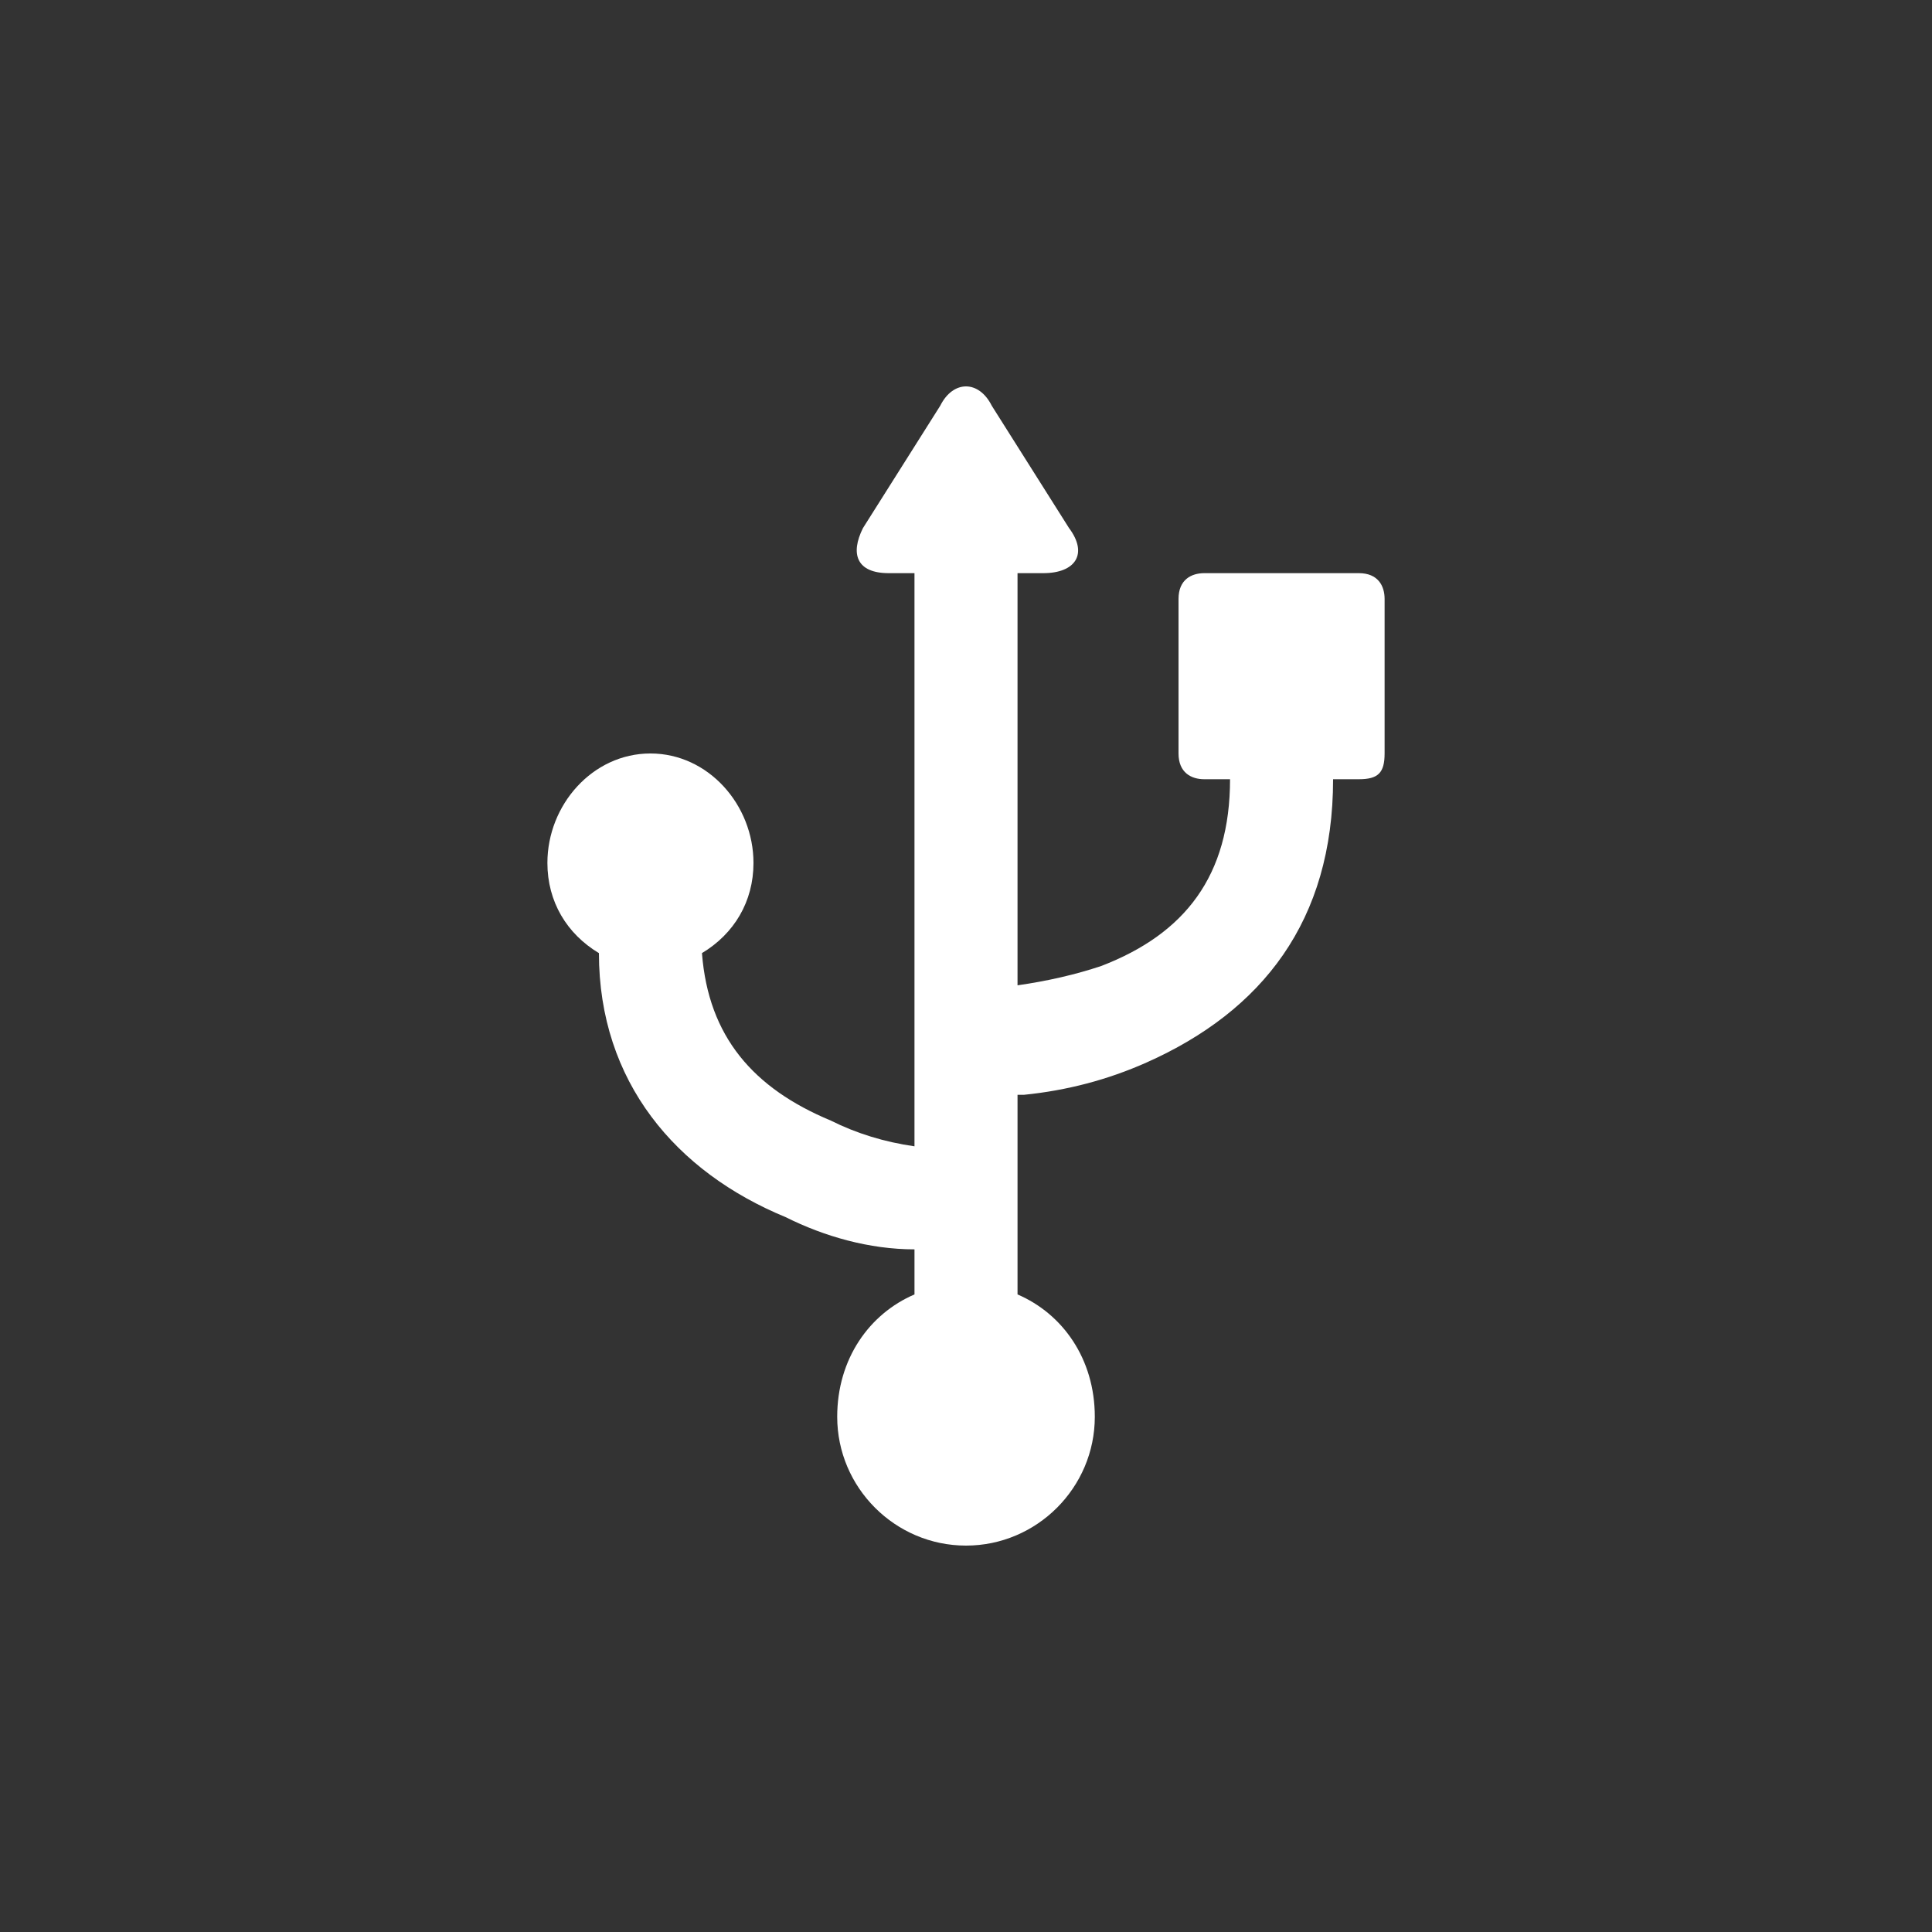 <svg version="1.2" xmlns="http://www.w3.org/2000/svg" viewBox="0 0 30 30" width="30" height="30">
	<rect x="0" y="0" width="30" height="30" fill="#333333" stroke="none"/>
	<title>image</title>
	<style>
		.s0 { fill: #ffffff } 
	</style>
	<path id="Layer" fill-rule="evenodd" class="s0" d="m12.9 17.4q0.6 0.3 1.3 0.4v-8.9h-0.4c-0.5 0-0.6-0.3-0.4-0.7l1.2-1.9c0.2-0.4 0.6-0.4 0.8 0l1.2 1.9c0.3 0.4 0.1 0.7-0.4 0.7h-0.4v6.4q0.7-0.1 1.3-0.3c1.3-0.5 2-1.4 2-2.9h-0.4c-0.2 0-0.4-0.1-0.4-0.4v-2.4c0-0.3 0.2-0.4 0.4-0.4h2.4c0.3 0 0.4 0.2 0.4 0.4v2.4c0 0.3-0.1 0.4-0.4 0.4h-0.4c0 2.2-1.1 3.6-2.9 4.4q-0.9 0.4-1.9 0.5 0 0-0.1 0v3.1c0.7 0.3 1.2 1 1.2 1.9 0 1.1-0.9 2-2 2-1.1 0-2-0.9-2-2 0-0.9 0.5-1.6 1.2-1.9v-0.7c-0.7 0-1.4-0.2-2-0.5-1.7-0.7-2.9-2.1-2.9-4.1-0.5-0.3-0.8-0.8-0.8-1.4 0-0.9 0.7-1.7 1.6-1.7 0.9 0 1.6 0.8 1.6 1.7 0 0.6-0.3 1.1-0.8 1.4 0.1 1.3 0.8 2.1 2 2.6z"/>
</svg>